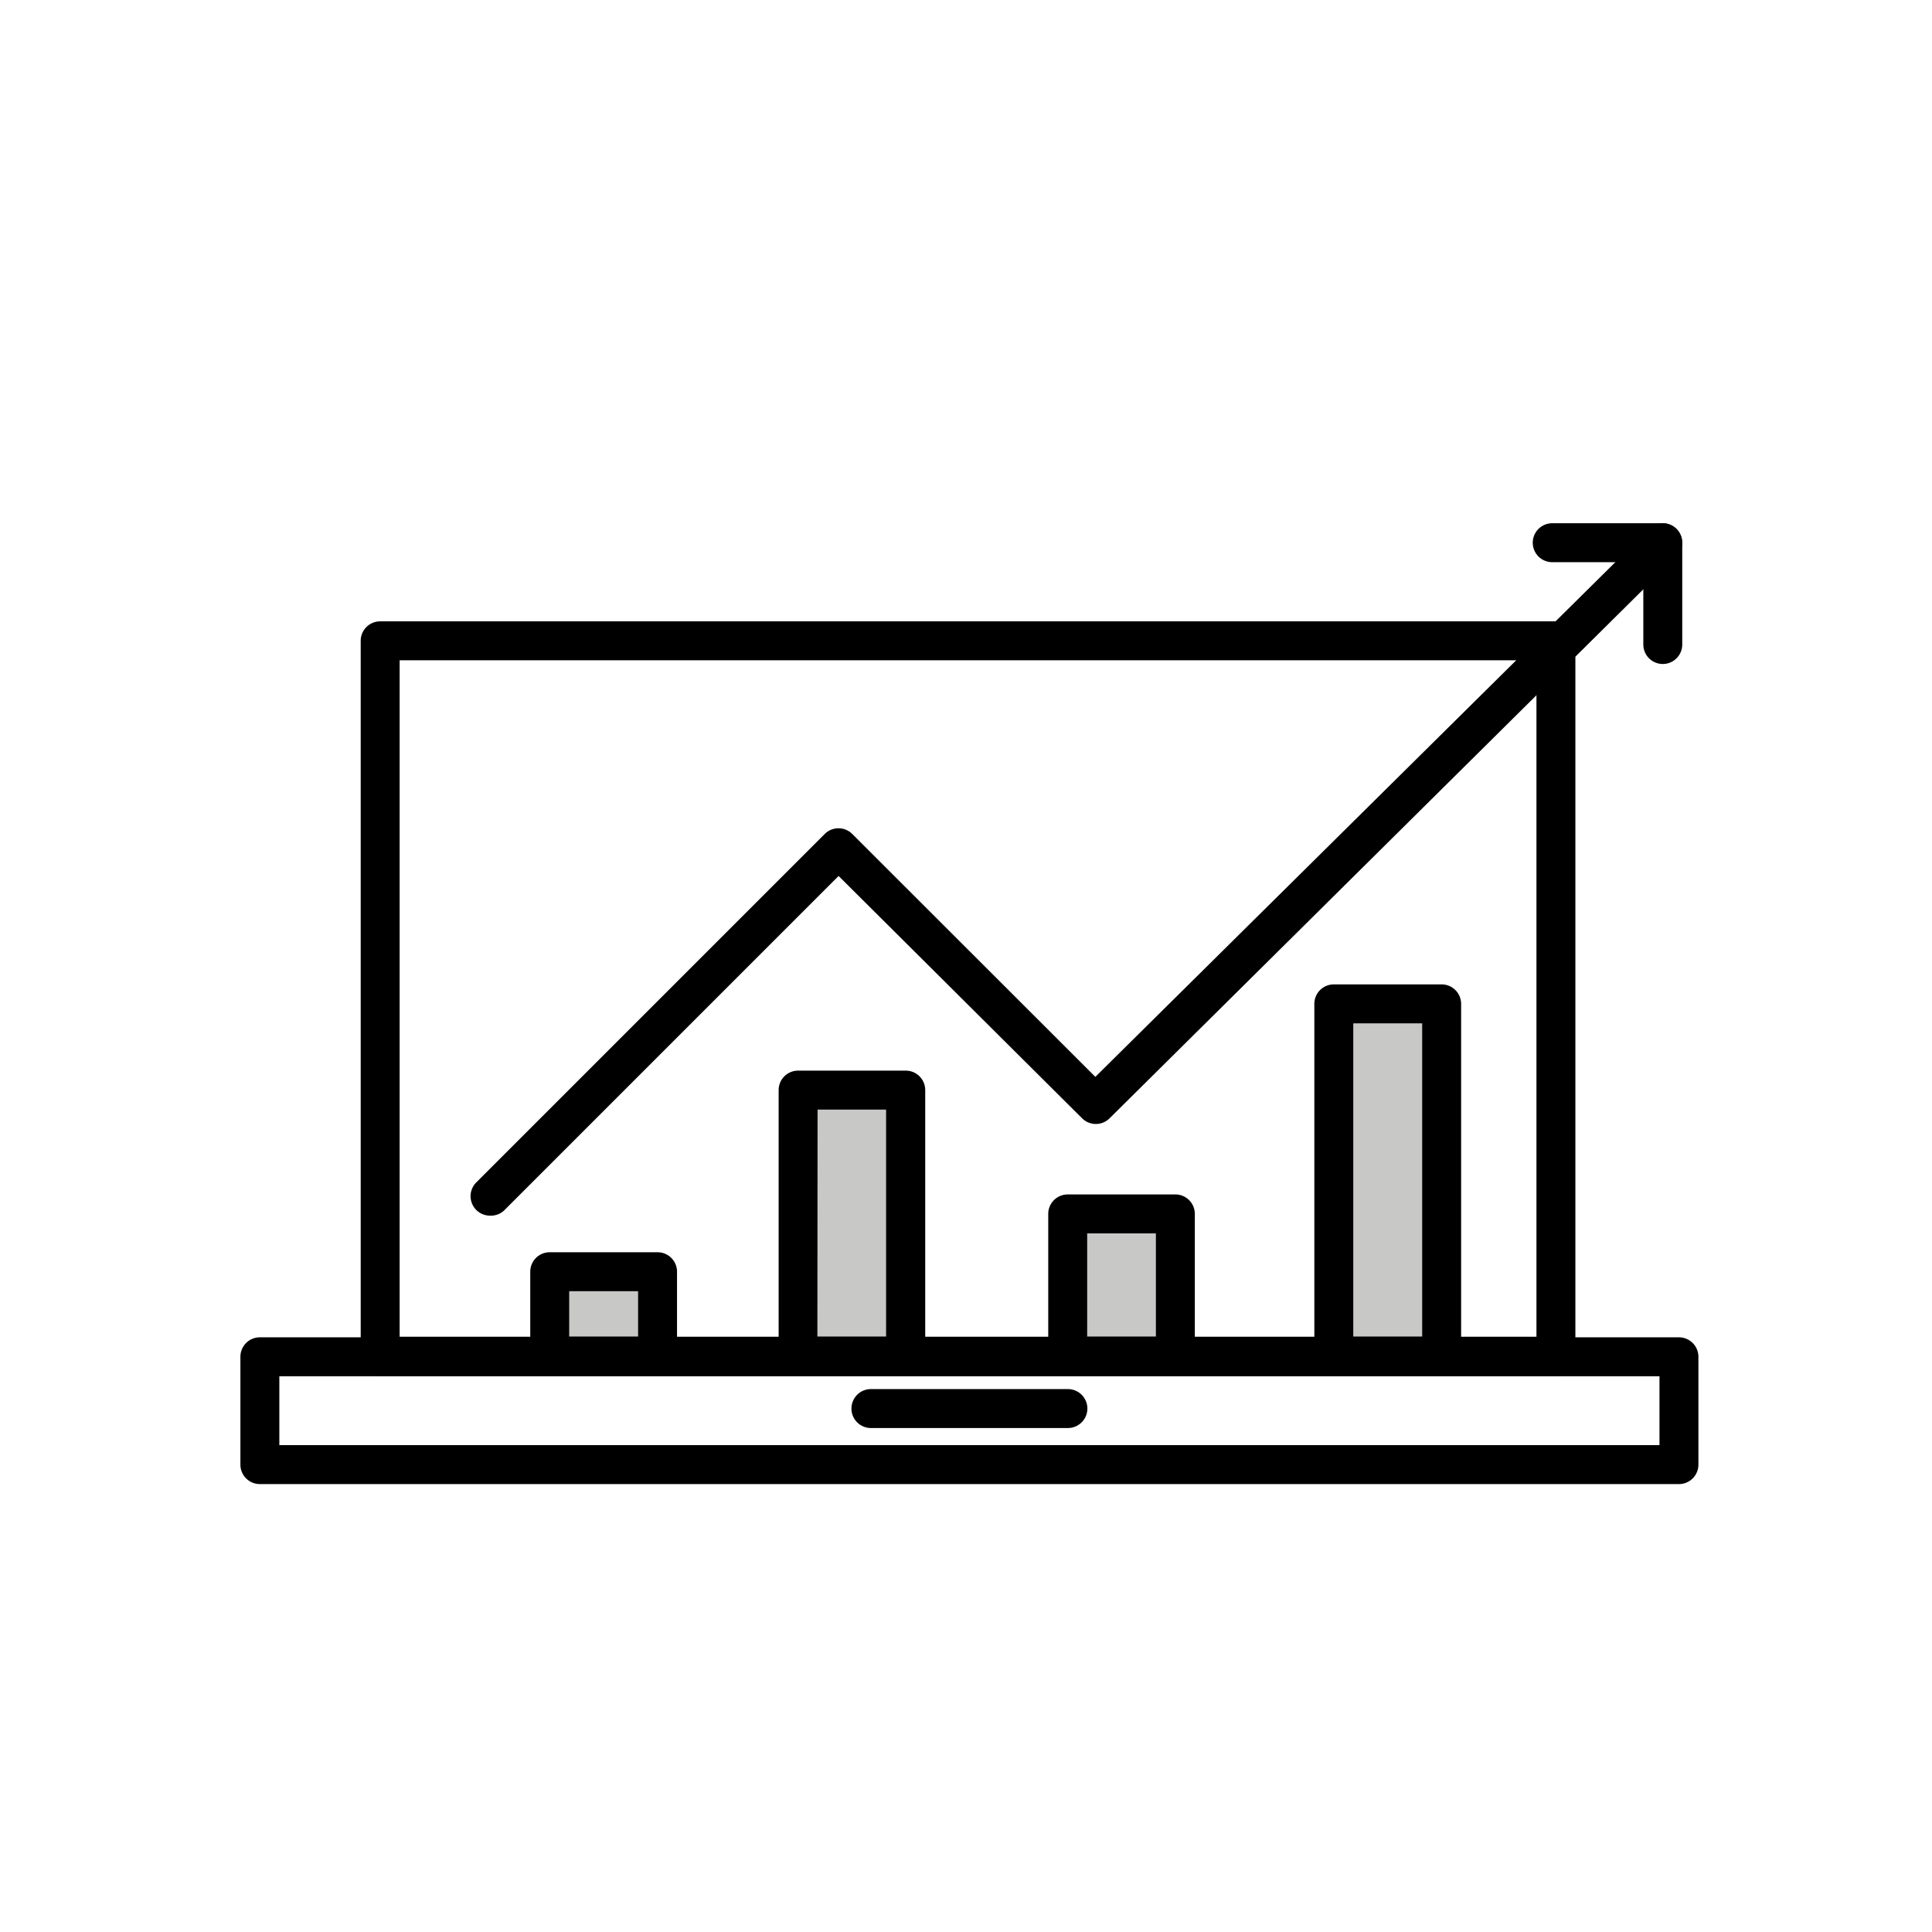 <svg class="triumph-svg-icon" xmlns="http://www.w3.org/2000/svg" width="1.38in" height="1.38in" viewBox="0 0 99.25 99.25">
  <defs>
    <style>
      .icon-dark {
        fill: #000000;
      }

      .icon-accent {
        fill: #c8c9c7;
      }
    </style>
  </defs>
  <g>
    <path class="icon-dark" d="M79.93,70.67H19.53a1,1,0,0,1-1-1V32.92a1,1,0,0,1,1-1h60.4a1,1,0,0,1,1,1V69.67A1,1,0,0,1,79.93,70.67Zm-59.4-2h58.4V33.92H20.53Z"/>
    <path class="icon-dark" d="M86.25,76.24H13.35a1,1,0,0,1-1-1V69.7a1,1,0,0,1,1-1h72.9a1,1,0,0,1,1,1v5.54A1,1,0,0,1,86.25,76.24Zm-71.9-2h70.9V70.7H14.35Z"/>
    <g>
      <rect class="icon-accent" x="68.52" y="51.57" width="5.54" height="18.09"/>
      <path class="icon-dark" d="M74.06,70.66H68.52a1,1,0,0,1-1-1V51.57a1,1,0,0,1,1-1h5.54a1,1,0,0,1,1,1V69.66A1,1,0,0,1,74.06,70.66Zm-4.54-2h3.54V52.57H69.52Z"/>
    </g>
    <g>
      <rect class="icon-accent" x="40.99" y="55.95" width="5.54" height="13.71"/>
      <path class="icon-dark" d="M46.52,70.66H41a1,1,0,0,1-1-1V56a1,1,0,0,1,1-1h5.53a1,1,0,0,1,1,1V69.66A1,1,0,0,1,46.52,70.66Zm-4.53-2h3.53V57H42Z"/>
    </g>
    <g>
      <rect class="icon-accent" x="54.85" y="62.36" width="5.54" height="7.3"/>
      <path class="icon-dark" d="M60.38,70.66H54.85a1,1,0,0,1-1-1v-7.3a1,1,0,0,1,1-1h5.53a1,1,0,0,1,1,1v7.3A1,1,0,0,1,60.38,70.66Zm-4.53-2h3.53v-5.3H55.85Z"/>
    </g>
    <g>
      <rect class="icon-accent" x="28.24" y="65.33" width="5.54" height="4.32"/>
      <path class="icon-dark" d="M33.78,70.66H28.24a1,1,0,0,1-1-1V65.33a1,1,0,0,1,1-1h5.54a1,1,0,0,1,1,1v4.33A1,1,0,0,1,33.78,70.66Zm-4.54-2h3.54V66.33H29.24Z"/>
    </g>
    <path class="icon-dark" d="M54.86,73.36H44.74a1,1,0,1,1,0-2H54.86a1,1,0,0,1,0,2Z"/>
    <path class="icon-dark" d="M25.17,62.45a1,1,0,0,1-.7-1.71l17.9-17.9a1,1,0,0,1,.71-.29h0a1,1,0,0,1,.7.29L56.27,55.32,84.71,27.17a1,1,0,1,1,1.41,1.42L57,57.45a1,1,0,0,1-1.41,0L43.08,45l-17.2,17.2A1,1,0,0,1,25.17,62.45Z"/>
    <path class="icon-dark" d="M85.42,34.11a1,1,0,0,1-1-1V28.88H79.74a1,1,0,0,1,0-2h5.68a1,1,0,0,1,1,1v5.23A1,1,0,0,1,85.42,34.11Z"/>
  </g>
</svg>
